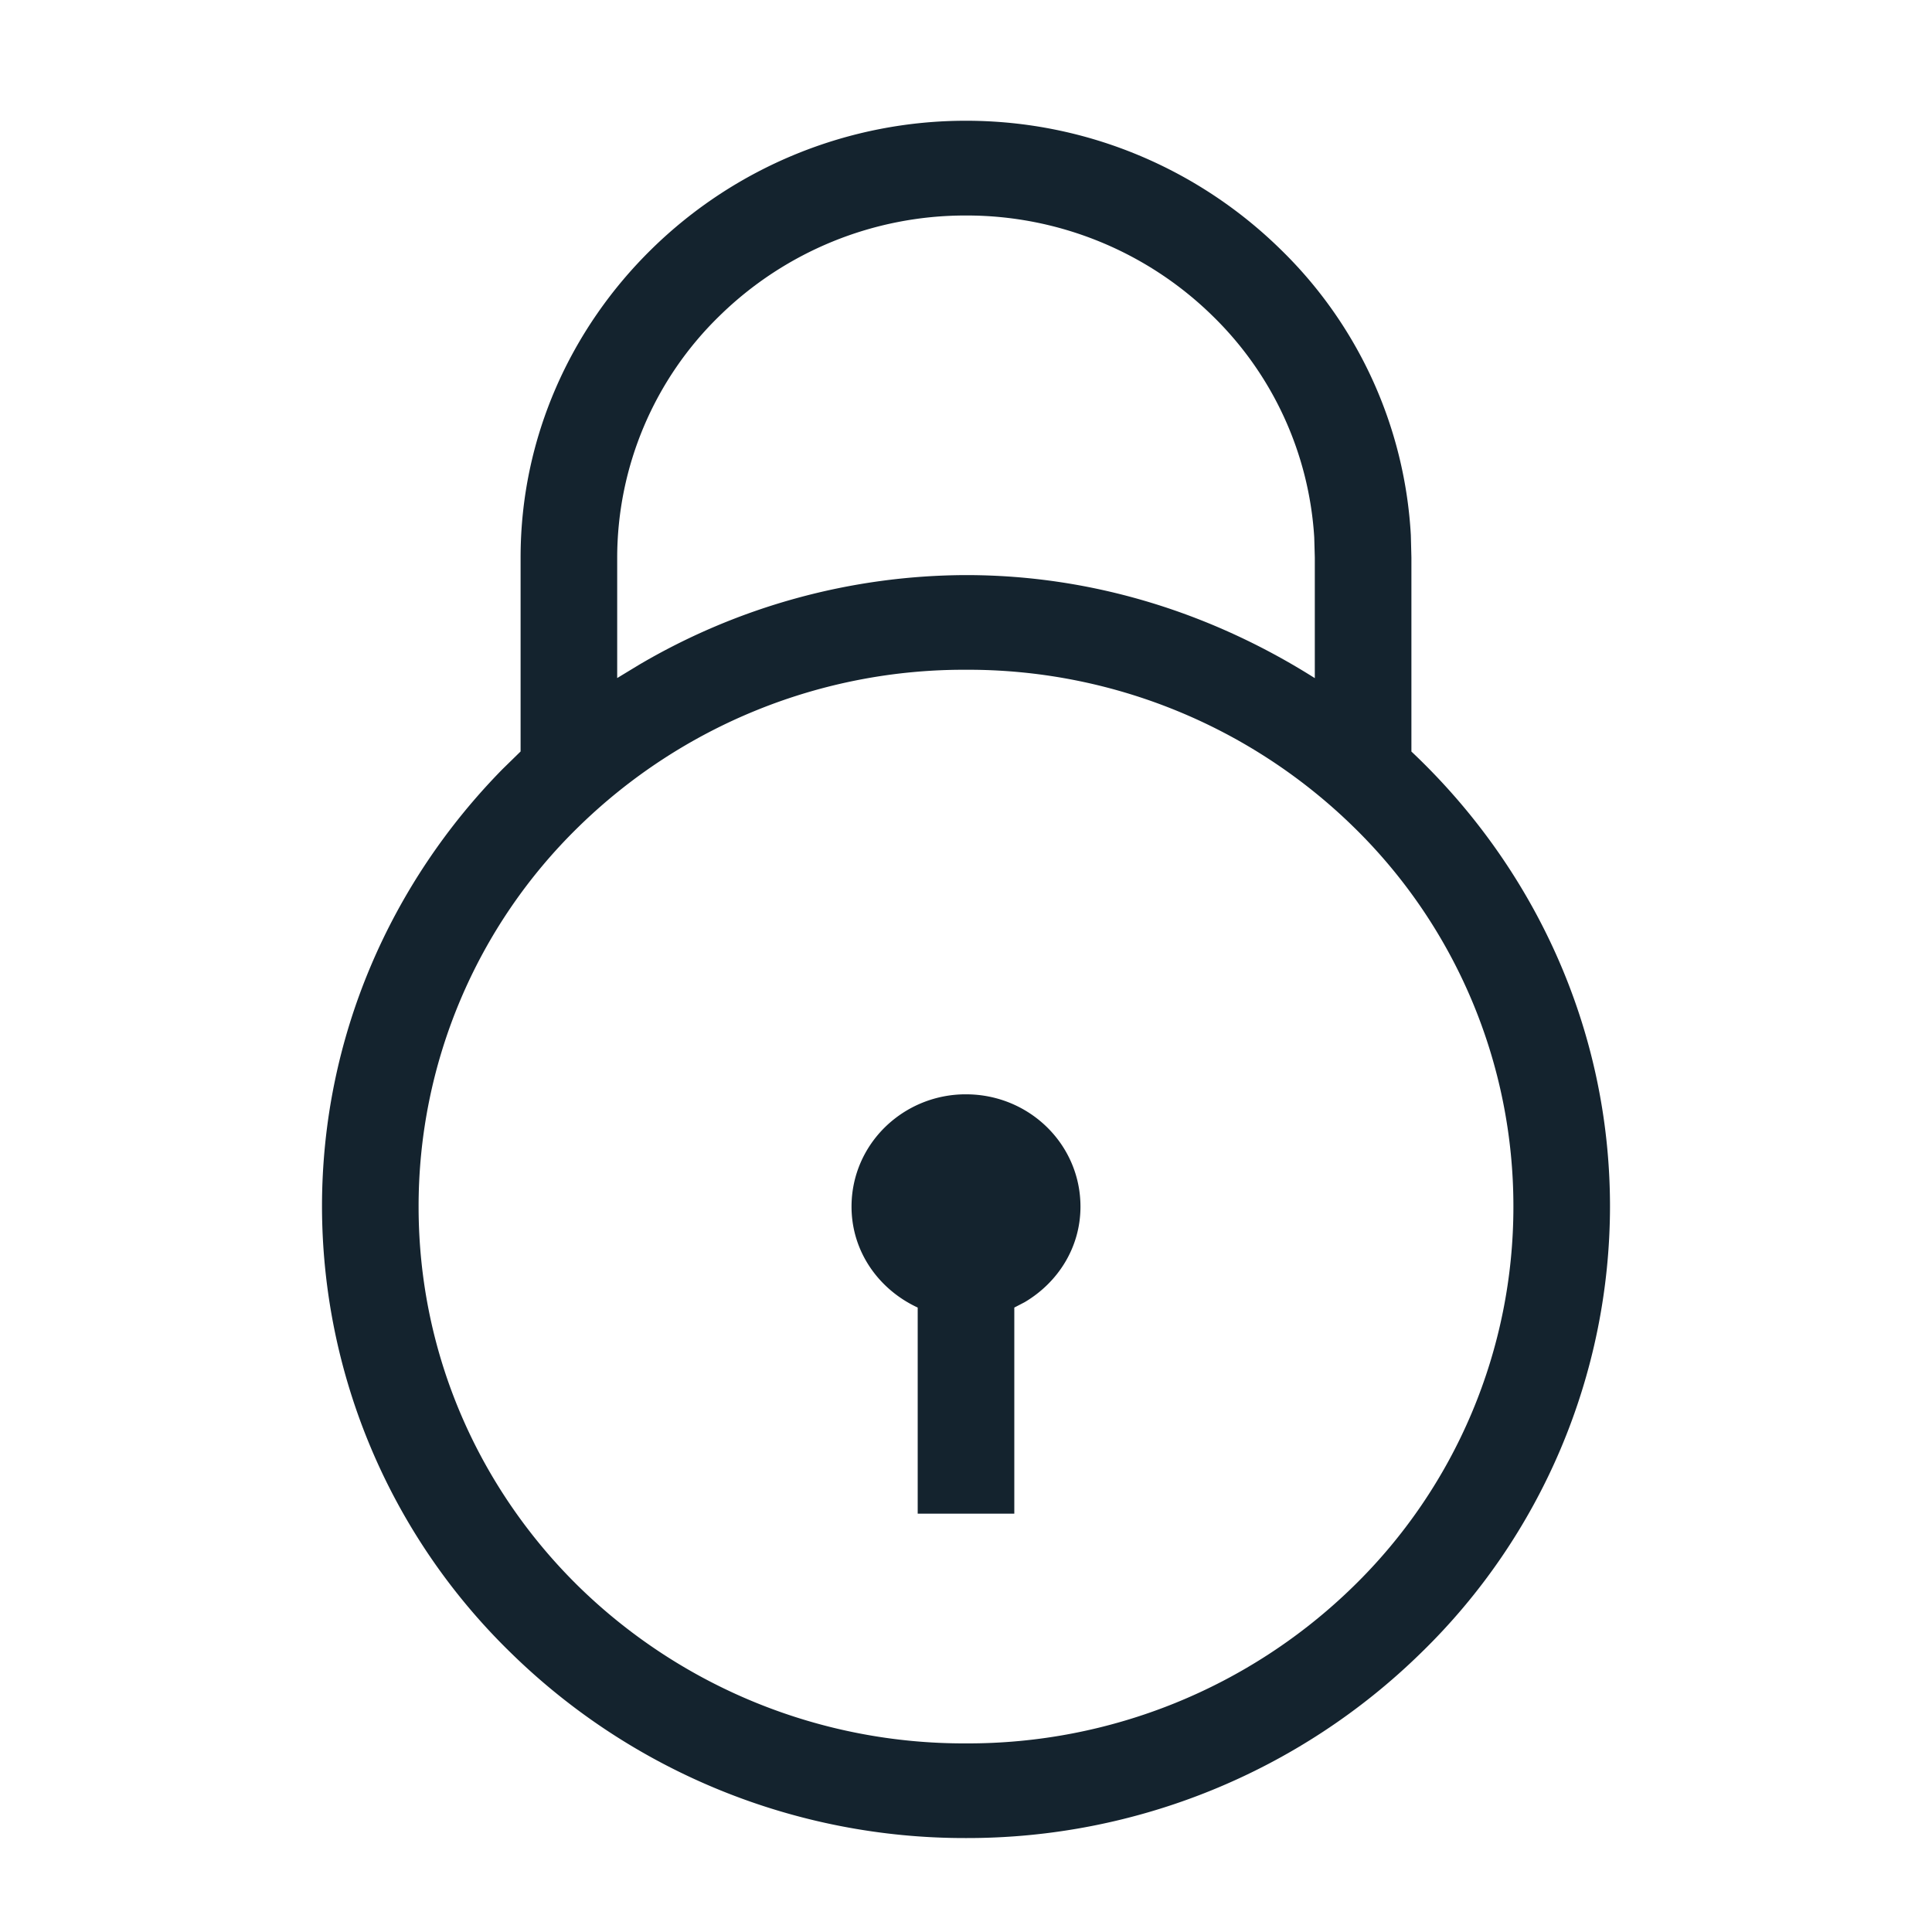 <svg width="24" height="24" viewBox="0 0 24 24"><path d="M12 1.5c1.52 0 2.902.612 3.906 1.596a5.368 5.368 0 011.62 3.552l.007.278v2.41C19.05 10.766 20 12.771 20 14.989a7.745 7.745 0 01-2.347 5.543A8.055 8.055 0 0112 22.833a8.055 8.055 0 01-5.653-2.3A7.745 7.745 0 014 14.988c0-2.107.857-4.023 2.243-5.434l.224-.219v-2.41c0-1.49.624-2.846 1.627-3.83A5.571 5.571 0 0112 1.5zm0 6.82a6.846 6.846 0 00-4.812 1.95A6.582 6.582 0 005.2 14.99c0 1.846.76 3.512 1.988 4.718A6.846 6.846 0 0012 21.657a6.846 6.846 0 004.812-1.95 6.582 6.582 0 001.988-4.718 6.582 6.582 0 00-1.988-4.719A6.846 6.846 0 0012 8.32zm0 5.274c.393 0 .749.156 1.006.408s.416.601.416.987c0 .507-.279.942-.693 1.187l-.129.067v2.56h-1.2v-2.56c-.485-.225-.822-.696-.822-1.254 0-.386.159-.735.416-.987A1.432 1.432 0 0112 13.594zm0-10.917a4.363 4.363 0 00-3.062 1.247 4.195 4.195 0 00-1.271 3.002v1.497l.272-.165A8.05 8.05 0 0112 7.144c1.599 0 3.077.486 4.333 1.28V6.925l-.007-.249a4.201 4.201 0 00-1.264-2.753A4.363 4.363 0 0012 2.677z" fill="#14232E" fill-rule="evenodd"/></svg>